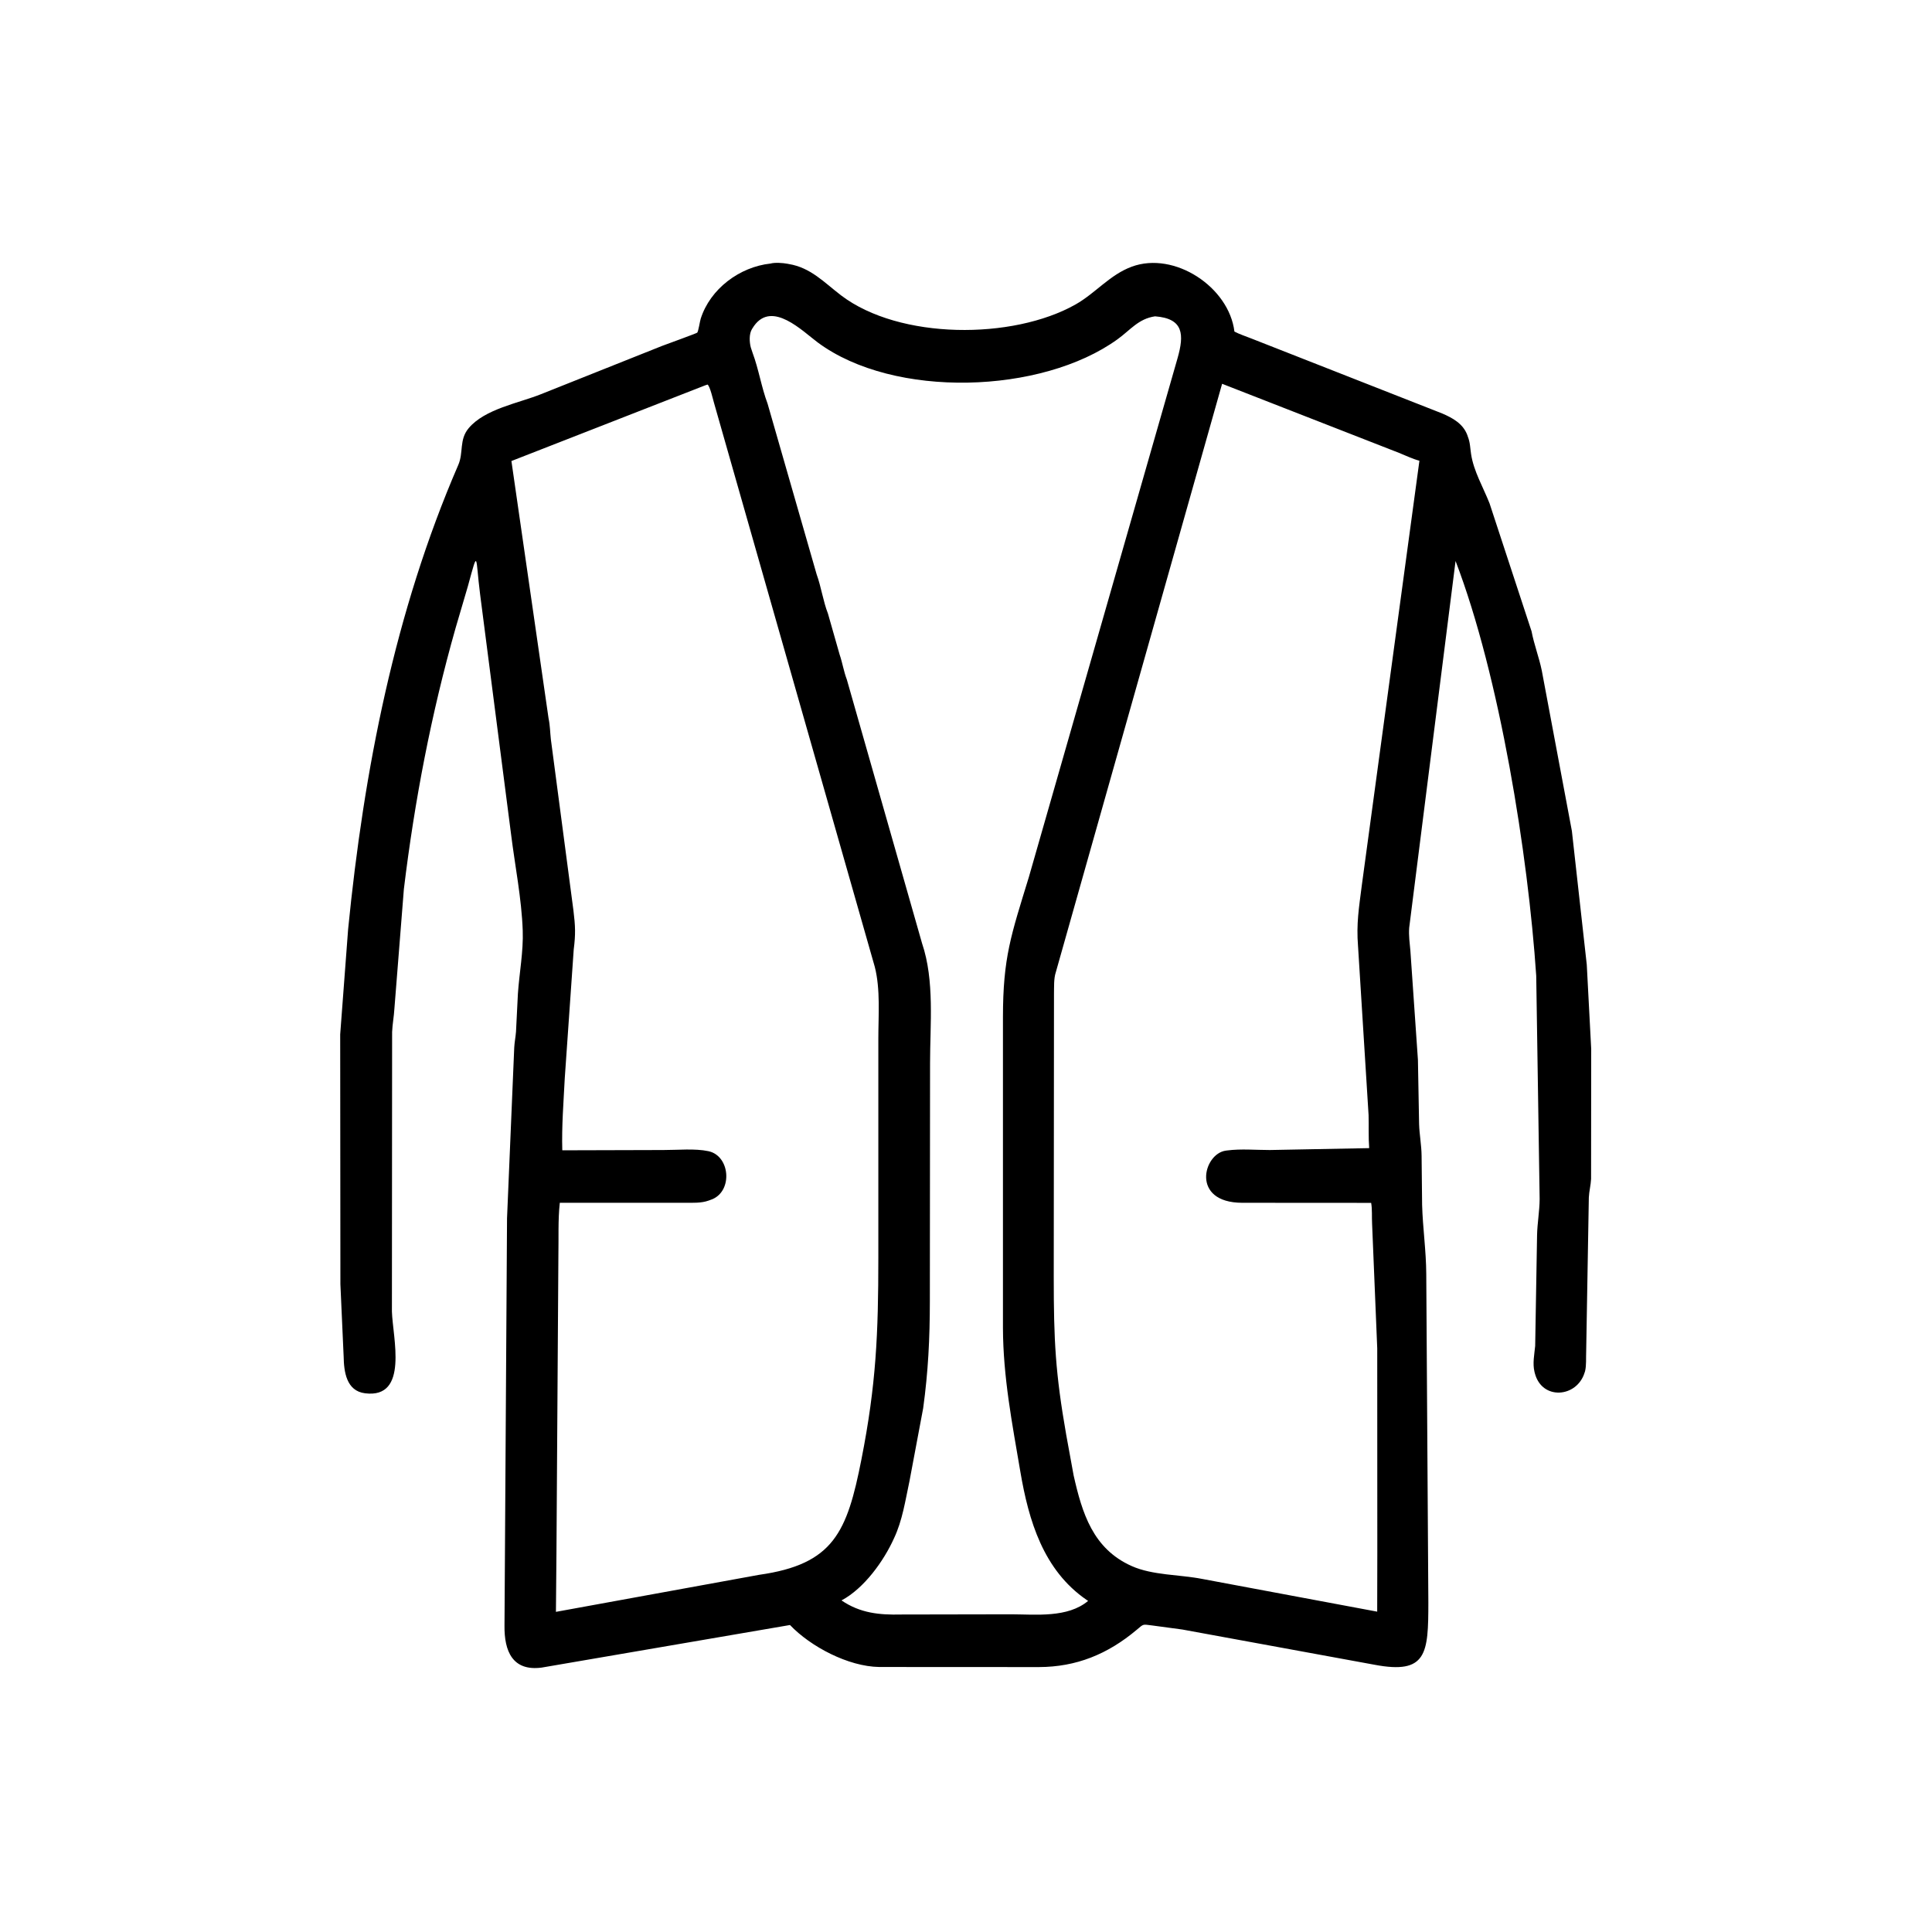 <svg width="48" height="48" viewBox="0 0 48 48" fill="none" xmlns="http://www.w3.org/2000/svg">
<path d="M29.375 40.485L28.618 40.383C28.382 40.355 28.422 40.34 28.24 40.493C27.52 41.098 26.741 41.416 25.81 41.418L21.845 41.416C21.075 41.405 20.139 40.91 19.627 40.373L13.457 41.431C12.733 41.526 12.527 41.021 12.534 40.392L12.597 30.27L12.776 26.027C12.783 25.893 12.81 25.765 12.82 25.633L12.867 24.691C12.902 24.174 13.006 23.637 12.987 23.119C12.959 22.324 12.796 21.52 12.698 20.732L11.928 14.765C11.808 13.826 11.89 13.595 11.624 14.566L11.318 15.607C10.715 17.73 10.299 19.9 10.034 22.09L9.799 25.056C9.788 25.252 9.75 25.445 9.742 25.64L9.737 32.585C9.756 33.228 10.164 34.752 9.071 34.616C8.603 34.558 8.545 34.078 8.538 33.705L8.457 31.905L8.452 25.699L8.649 23.086C9.039 19.148 9.806 15.198 11.386 11.551C11.521 11.239 11.402 10.927 11.644 10.638C12.045 10.159 12.889 10.015 13.442 9.793L16.449 8.594C16.545 8.558 17.305 8.282 17.322 8.265C17.351 8.235 17.389 7.98 17.408 7.921C17.644 7.175 18.377 6.63 19.143 6.548C19.25 6.517 19.453 6.532 19.564 6.553L19.594 6.559C20.143 6.648 20.477 7.019 20.897 7.339C22.346 8.441 25.162 8.447 26.724 7.563C27.219 7.282 27.575 6.825 28.12 6.625C29.178 6.236 30.534 7.13 30.669 8.238C30.803 8.308 30.942 8.351 31.082 8.407L35.83 10.272C36.092 10.385 36.348 10.525 36.455 10.809L36.469 10.851C36.527 10.997 36.525 11.131 36.549 11.284C36.612 11.705 36.853 12.114 37.007 12.505L38.051 15.684C38.113 16.012 38.238 16.332 38.305 16.659L39.053 20.646L39.423 23.968L39.533 26.061L39.53 29.289C39.523 29.446 39.481 29.597 39.474 29.754L39.408 33.586C39.401 33.736 39.416 33.919 39.381 34.065L39.368 34.105C39.176 34.726 38.307 34.796 38.132 34.115L38.124 34.083C38.073 33.873 38.121 33.65 38.141 33.44L38.188 30.69C38.194 30.388 38.25 30.093 38.252 29.789L38.167 24.243C37.966 21.241 37.26 16.801 36.163 13.938L35.011 23.05C34.996 23.242 35.024 23.433 35.041 23.625L35.228 26.332L35.257 27.926C35.265 28.189 35.316 28.448 35.319 28.711L35.332 29.935C35.348 30.513 35.432 31.071 35.435 31.654L35.487 39.816C35.486 41.076 35.455 41.608 34.149 41.36L29.375 40.485ZM28.697 7.859C28.281 7.92 28.085 8.199 27.762 8.431C25.88 9.79 22.213 9.913 20.319 8.51C19.936 8.226 19.187 7.463 18.733 8.098L18.683 8.175C18.608 8.297 18.618 8.497 18.653 8.631L18.697 8.764C18.852 9.18 18.916 9.617 19.07 10.028L20.289 14.269C20.403 14.583 20.449 14.933 20.57 15.244L20.861 16.265C20.93 16.465 20.963 16.684 21.039 16.882L22.909 23.439C23.222 24.364 23.107 25.456 23.107 26.415L23.102 32.334C23.101 33.257 23.061 34.075 22.936 34.986L22.596 36.797C22.493 37.275 22.422 37.773 22.211 38.219C21.959 38.779 21.471 39.462 20.907 39.762C21.372 40.079 21.85 40.125 22.389 40.112L25.125 40.107C25.738 40.109 26.524 40.2 27.034 39.774L26.995 39.748C25.921 39.01 25.557 37.779 25.35 36.562C25.146 35.361 24.922 34.211 24.918 32.991L24.918 25.273C24.919 23.784 25.119 23.237 25.562 21.79L29.254 8.906C29.425 8.309 29.407 7.913 28.697 7.859ZM30.363 9.535L26.231 24.156C26.178 24.313 26.19 24.529 26.186 24.694L26.18 31.729C26.18 33.304 26.22 34.108 26.49 35.648L26.674 36.656C26.885 37.592 27.153 38.479 28.116 38.908C28.636 39.14 29.304 39.118 29.868 39.228L34.216 40.041L34.219 38.572L34.217 33.499L34.089 30.398C34.08 30.231 34.095 30.049 34.066 29.885L30.862 29.883C29.574 29.88 29.896 28.659 30.457 28.587L30.488 28.583C30.826 28.538 31.204 28.572 31.547 28.572L34.017 28.525C33.996 28.254 34.01 27.975 34.002 27.703L33.74 23.509C33.695 22.947 33.763 22.554 33.834 21.994L35.265 11.447C35.091 11.4 34.925 11.319 34.757 11.251L30.363 9.535ZM17.519 9.574L12.706 11.454L13.629 17.849C13.666 18.018 13.667 18.197 13.686 18.368L14.247 22.621C14.294 23.005 14.303 23.208 14.254 23.59L14.031 26.794C14.001 27.392 13.953 27.978 13.97 28.579L16.486 28.572C16.834 28.573 17.265 28.529 17.602 28.601C18.137 28.716 18.209 29.579 17.698 29.794L17.603 29.829C17.418 29.895 17.207 29.882 17.013 29.883L13.908 29.883C13.861 30.311 13.882 30.768 13.873 31.201L13.825 38.572L13.812 40.046L18.86 39.126C20.715 38.864 21.046 38.063 21.402 36.258C21.768 34.403 21.822 33.136 21.822 31.246L21.822 25.805C21.822 25.229 21.877 24.583 21.734 24.022L17.739 10.008C17.713 9.921 17.641 9.599 17.579 9.554L17.519 9.574Z" fill="black"/>
</svg>
